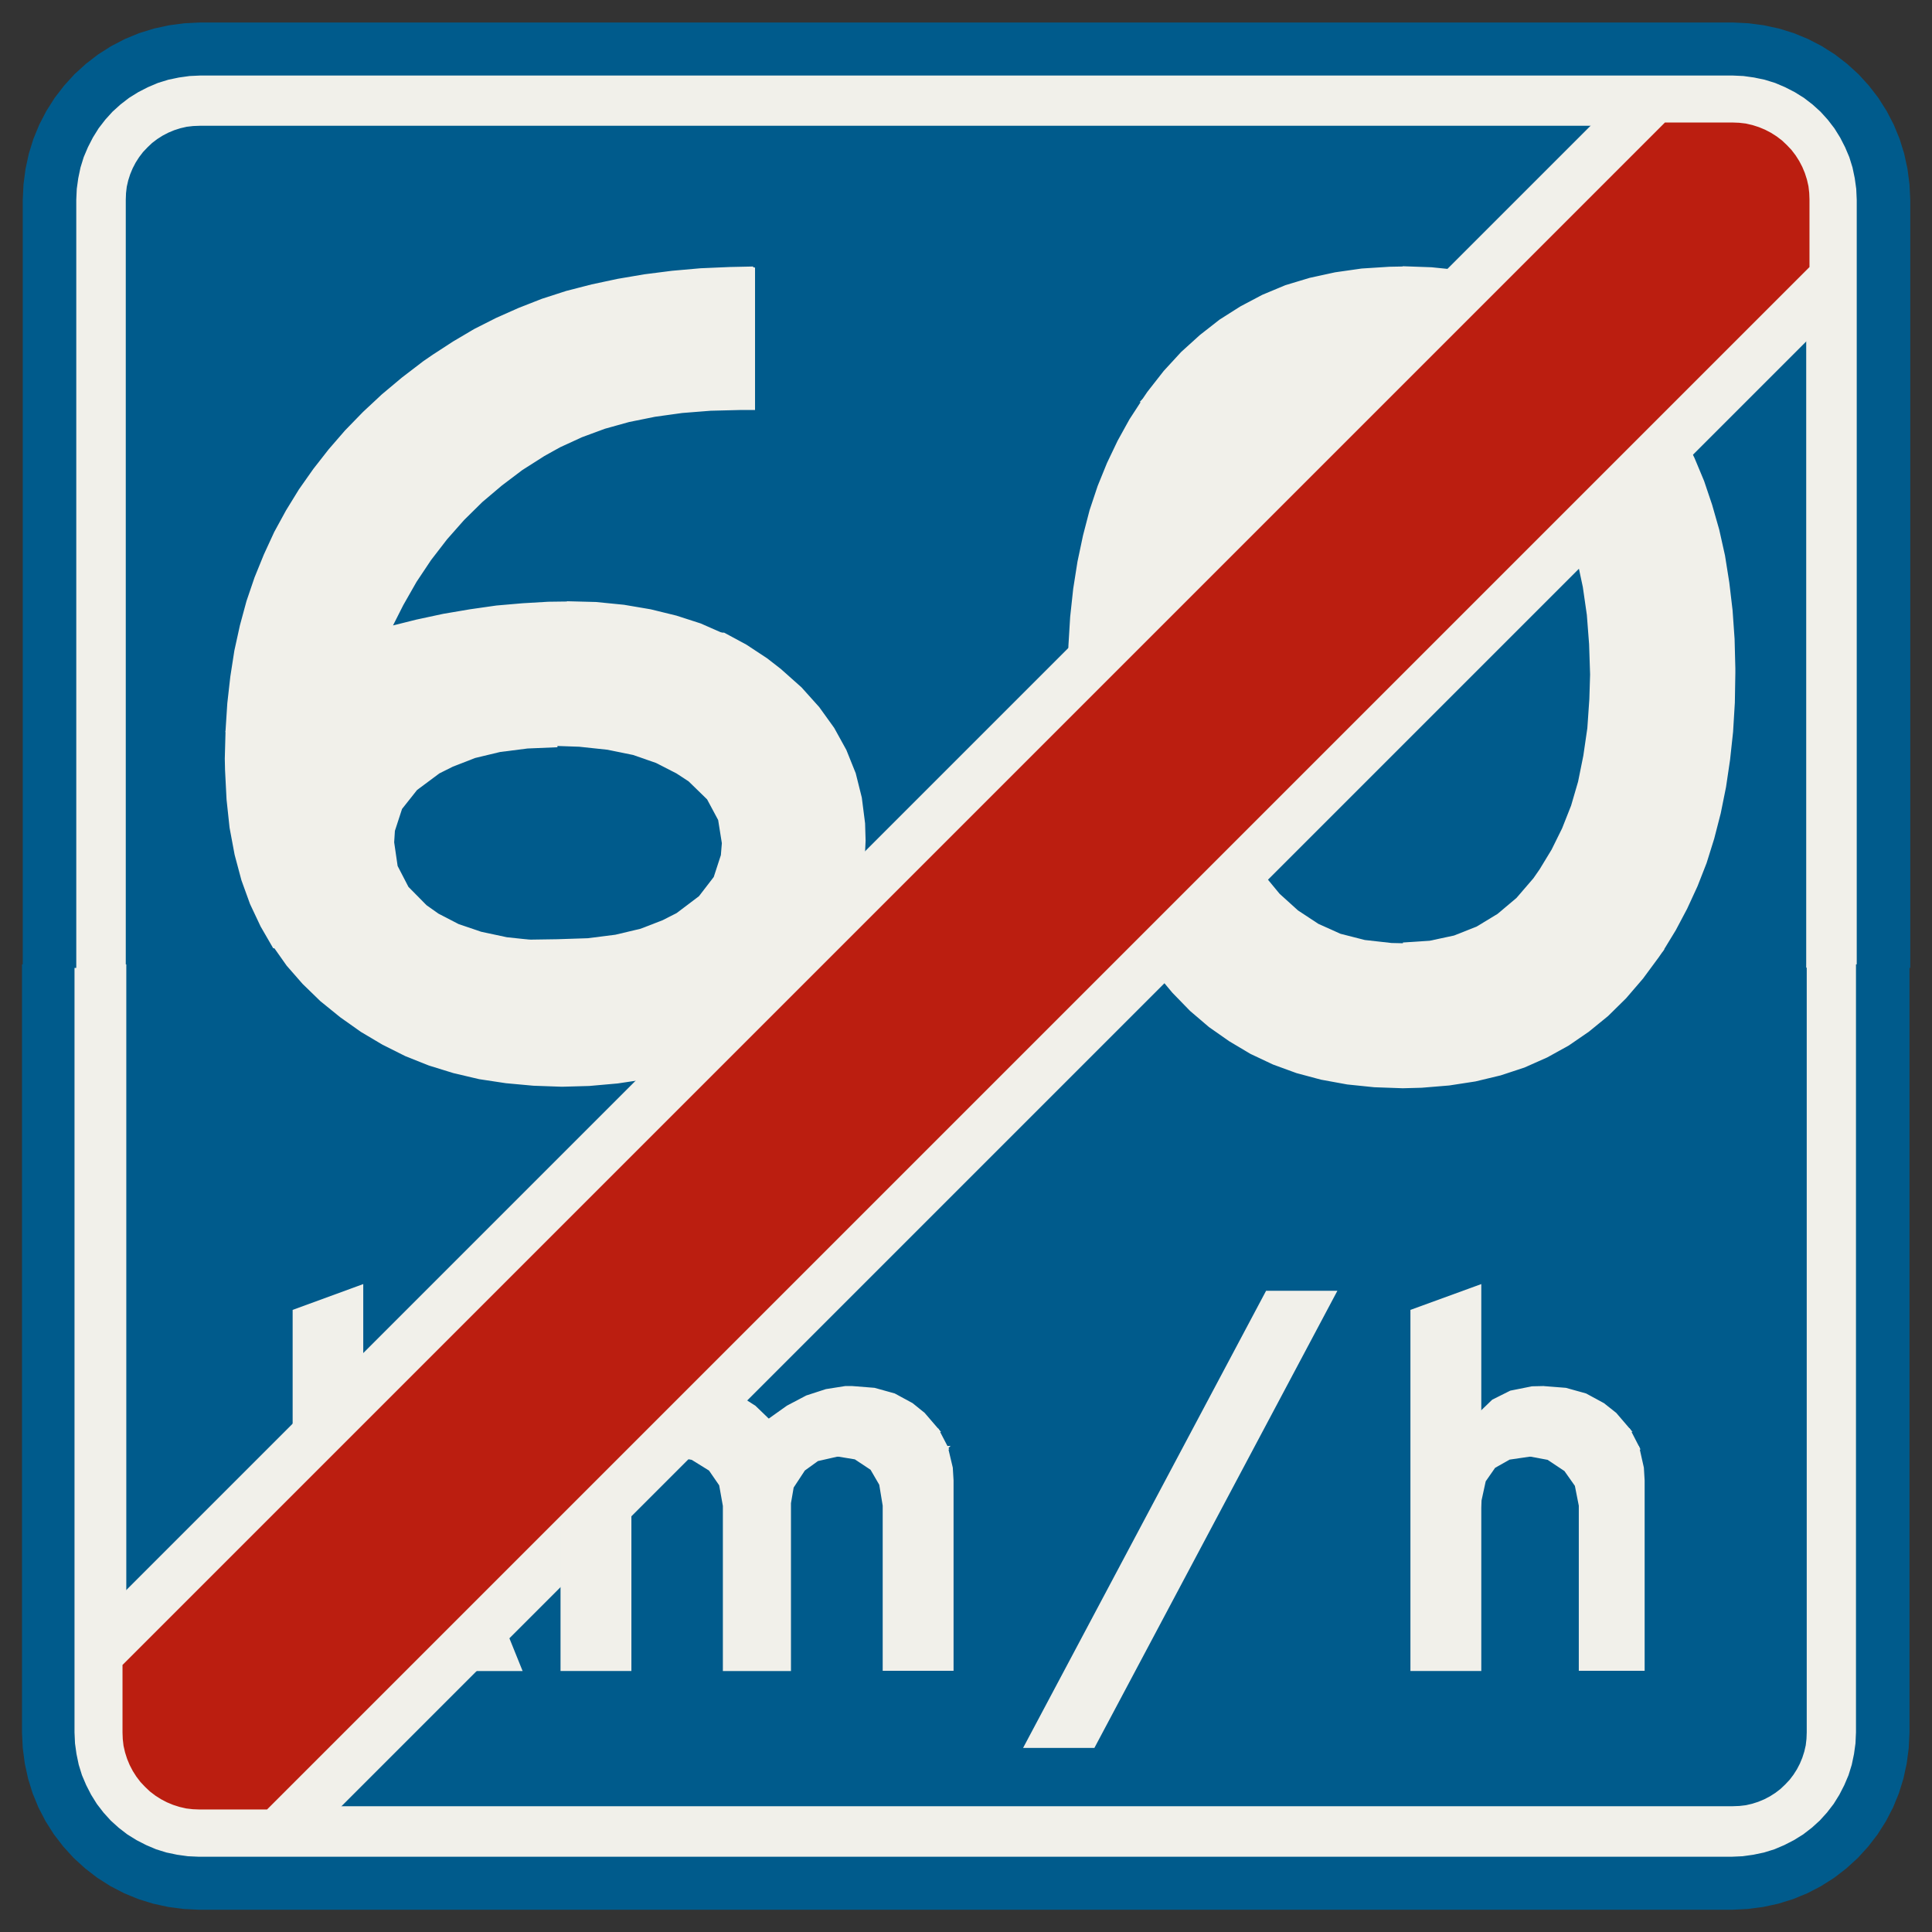 ﻿<?xml version="1.0" encoding="UTF-8" standalone="no"?>
<!DOCTYPE svg PUBLIC "-//W3C//DTD SVG 1.1//EN" "http://www.w3.org/Graphics/SVG/1.1/DTD/svg11-flat.dtd">
<svg xmlns="http://www.w3.org/2000/svg"  viewBox="-0.094 -0.094 7.688 7.688"><rect x="-0.094" y="-0.094" width="7.688" height="7.688" fill="#333333" stroke="none"/><g fill="none" stroke="black" stroke-width="0.013" transform="translate(0,7.5) scale(1, -1)">
<g id="Output" >
<path fill="rgb(0,91,140)" stroke="rgb(0,91,140)" d="M 7.1,6.251 l -5.851,-5.851 5.551,0 0.026,0.001 0.026,0.003 0.026,0.006 0.025,0.008 0.024,0.01 0.023,0.012 0.022,0.014 0.021,0.016 0.019,0.018 0.018,0.019 0.016,0.021 0.014,0.022 0.012,0.023 0.01,0.024 0.008,0.025 0.006,0.026 0.003,0.026 0.001,0.026 0,3.05 -8.88178e-16,2.501 z "/>
<path fill="rgb(0,91,140)" stroke="rgb(0,91,140)" d="M 0.4,3.75 l 1.33227e-15,-2.501 5.851,5.851 -5.551,-2.66454e-15 -0.026,-0.001 -0.026,-0.003 -0.026,-0.006 -0.025,-0.008 -0.024,-0.01 -0.023,-0.012 -0.022,-0.014 -0.021,-0.016 -0.019,-0.018 -0.018,-0.019 -0.016,-0.021 -0.014,-0.022 -0.012,-0.023 -0.01,-0.024 -0.008,-0.025 -0.006,-0.026 -0.003,-0.026 -0.001,-0.026 4.44089e-16,-3.05 z "/>
<path fill="rgb(241,240,234)" stroke="rgb(241,240,234)" d="M 7.1,6.251 l 0,0.283 -6.134,-6.134 0.283,0 5.851,5.851 z "/>
<path fill="rgb(241,240,234)" stroke="rgb(241,240,234)" d="M 0.4,0.966 l 6.134,6.134 -0.283,1.77636e-15 -5.851,-5.851 -4.44089e-16,-0.283 z "/>
<path fill="rgb(241,240,234)" stroke="rgb(241,240,234)" d="M 0.4,3.75 l -0.2,-4.44089e-16 4.44089e-16,-3.05 0.002,-0.044 0.006,-0.043 0.009,-0.043 0.013,-0.042 0.017,-0.04 0.02,-0.039 0.023,-0.037 0.027,-0.035 0.029,-0.032 0.032,-0.029 0.035,-0.027 0.037,-0.023 0.039,-0.02 0.04,-0.017 0.042,-0.013 0.043,-0.009 0.043,-0.006 0.044,-0.002 6.1,0 0.044,0.002 0.043,0.006 0.043,0.009 0.042,0.013 0.04,0.017 0.039,0.02 0.037,0.023 0.035,0.027 0.032,0.029 0.029,0.032 0.027,0.035 0.023,0.037 0.02,0.039 0.017,0.04 0.013,0.042 0.009,0.043 0.006,0.043 0.002,0.044 0,3.05 -0.2,4.44089e-16 0,-3.05 -0.001,-0.026 -0.003,-0.026 -0.006,-0.026 -0.008,-0.025 -0.01,-0.024 -0.012,-0.023 -0.014,-0.022 -0.016,-0.021 -0.018,-0.019 -0.019,-0.018 -0.021,-0.016 -0.022,-0.014 -0.023,-0.012 -0.024,-0.01 -0.025,-0.008 -0.026,-0.006 -0.026,-0.003 -0.026,-0.001 -5.551,0 -0.283,0 -0.266,0 -0.026,0.001 -0.026,0.003 -0.026,0.006 -0.025,0.008 -0.024,0.01 -0.023,0.012 -0.022,0.014 -0.021,0.016 -0.019,0.018 -0.018,0.019 -0.016,0.021 -0.014,0.022 -0.012,0.023 -0.01,0.024 -0.008,0.025 -0.006,0.026 -0.003,0.026 -0.001,0.026 4.44089e-16,0.266 4.44089e-16,0.283 -1.33227e-15,2.501 z "/>
<path fill="rgb(241,240,234)" stroke="rgb(241,240,234)" d="M 0.2,3.75 l 0.2,4.44089e-16 -4.44089e-16,3.05 0.001,0.026 0.003,0.026 0.006,0.026 0.008,0.025 0.01,0.024 0.012,0.023 0.014,0.022 0.016,0.021 0.018,0.019 0.019,0.018 0.021,0.016 0.022,0.014 0.023,0.012 0.024,0.01 0.025,0.008 0.026,0.006 0.026,0.003 0.026,0.001 5.551,2.66454e-15 0.283,-1.77636e-15 0.266,0 0.026,-0.001 0.026,-0.003 0.026,-0.006 0.025,-0.008 0.024,-0.01 0.023,-0.012 0.022,-0.014 0.021,-0.016 0.019,-0.018 0.018,-0.019 0.016,-0.021 0.014,-0.022 0.012,-0.023 0.01,-0.024 0.008,-0.025 0.006,-0.026 0.003,-0.026 0.001,-0.026 0,-0.266 0,-0.283 8.88178e-16,-2.501 0.2,-4.44089e-16 -8.88178e-16,3.05 -0.002,0.044 -0.006,0.043 -0.009,0.043 -0.013,0.042 -0.017,0.04 -0.02,0.039 -0.023,0.037 -0.027,0.035 -0.029,0.032 -0.032,0.029 -0.035,0.027 -0.037,0.023 -0.039,0.02 -0.04,0.017 -0.042,0.013 -0.043,0.009 -0.043,0.006 -0.044,0.002 -6.1,-8.88178e-16 -0.044,-0.002 -0.043,-0.006 -0.043,-0.009 -0.042,-0.013 -0.04,-0.017 -0.039,-0.02 -0.037,-0.023 -0.035,-0.027 -0.032,-0.029 -0.029,-0.032 -0.027,-0.035 -0.023,-0.037 -0.02,-0.039 -0.017,-0.04 -0.013,-0.042 -0.009,-0.043 -0.006,-0.043 -0.002,-0.044 4.44089e-16,-3.05 z "/>
<path fill="rgb(0,91,140)" stroke="rgb(0,91,140)" d="M 0.2,3.75 l -0.2,0 4.44089e-16,-3.05 0.003,-0.061 0.008,-0.061 0.013,-0.06 0.018,-0.058 0.023,-0.056 0.028,-0.054 0.033,-0.052 0.037,-0.048 0.041,-0.045 0.045,-0.041 0.048,-0.037 0.052,-0.033 0.054,-0.028 0.056,-0.023 0.058,-0.018 0.06,-0.013 0.061,-0.008 0.061,-0.003 6.1,-8.88178e-16 0.061,0.003 0.061,0.008 0.06,0.013 0.058,0.018 0.056,0.023 0.054,0.028 0.052,0.033 0.048,0.037 0.045,0.041 0.041,0.045 0.037,0.048 0.033,0.052 0.028,0.054 0.023,0.056 0.018,0.058 0.013,0.06 0.008,0.061 0.003,0.061 -1.77636e-15,3.05 -0.2,-8.88178e-16 0,-3.05 -0.002,-0.044 -0.006,-0.043 -0.009,-0.043 -0.013,-0.042 -0.017,-0.04 -0.02,-0.039 -0.023,-0.037 -0.027,-0.035 -0.029,-0.032 -0.032,-0.029 -0.035,-0.027 -0.037,-0.023 -0.039,-0.02 -0.04,-0.017 -0.042,-0.013 -0.043,-0.009 -0.043,-0.006 -0.044,-0.002 -6.1,0 -0.044,0.002 -0.043,0.006 -0.043,0.009 -0.042,0.013 -0.04,0.017 -0.039,0.02 -0.037,0.023 -0.035,0.027 -0.032,0.029 -0.029,0.032 -0.027,0.035 -0.023,0.037 -0.02,0.039 -0.017,0.04 -0.013,0.042 -0.009,0.043 -0.006,0.043 -0.002,0.044 -4.44089e-16,3.05 z "/>
<path fill="rgb(0,91,140)" stroke="rgb(0,91,140)" d="M 6.8,7.3 l 0.044,-0.002 0.043,-0.006 0.043,-0.009 0.042,-0.013 0.04,-0.017 0.039,-0.02 0.037,-0.023 0.035,-0.027 0.032,-0.029 0.029,-0.032 0.027,-0.035 0.023,-0.037 0.02,-0.039 0.017,-0.04 0.013,-0.042 0.009,-0.043 0.006,-0.043 0.002,-0.044 8.88178e-16,-3.05 0.2,8.88178e-16 1.77636e-15,3.05 -0.003,0.061 -0.008,0.061 -0.013,0.06 -0.018,0.058 -0.023,0.056 -0.028,0.054 -0.033,0.052 -0.037,0.048 -0.041,0.045 -0.045,0.041 -0.048,0.037 -0.052,0.033 -0.054,0.028 -0.056,0.023 -0.058,0.018 -0.06,0.013 -0.061,0.008 -0.061,0.003 -6.1,-8.88178e-16 -0.061,-0.003 -0.061,-0.008 -0.06,-0.013 -0.058,-0.018 -0.056,-0.023 -0.054,-0.028 -0.052,-0.033 -0.048,-0.037 -0.045,-0.041 -0.041,-0.045 -0.037,-0.048 -0.033,-0.052 -0.028,-0.054 -0.023,-0.056 -0.018,-0.058 -0.013,-0.06 -0.008,-0.061 -0.003,-0.061 4.44089e-16,-3.05 0.2,0 -4.44089e-16,3.05 0.002,0.044 0.006,0.043 0.009,0.043 0.013,0.042 0.017,0.04 0.02,0.039 0.023,0.037 0.027,0.035 0.029,0.032 0.032,0.029 0.035,0.027 0.037,0.023 0.039,0.02 0.04,0.017 0.042,0.013 0.043,0.009 0.043,0.006 0.044,0.002 6.1,8.88178e-16 z "/>
<path fill="rgb(241,240,234)" stroke="rgb(241,240,234)" d="M 5.487,6.527 l -0.052,-0.001 -0.11,-0.007 -0.105,-0.015 -0.101,-0.022 -0.096,-0.029 -0.091,-0.038 -0.087,-0.046 -0.082,-0.052 -0.078,-0.061 -0.074,-0.067 -0.069,-0.075 -0.065,-0.083 -0.019,-0.028 1.03,-0.036 0.038,-0.001 0.107,-0.012 0.098,-0.025 0.089,-0.04 0.082,-0.054 0.074,-0.067 0.066,-0.081 0.04,-0.061 0.042,-0.081 0.036,-0.088 0.029,-0.095 0.022,-0.103 0.016,-0.111 0.009,-0.117 0.004,-0.121 -0.003,-0.098 -0.008,-0.116 -0.016,-0.11 -0.021,-0.104 -0.028,-0.096 -0.036,-0.091 -0.042,-0.085 -0.048,-0.079 -0.025,-0.036 -0.068,-0.079 -0.076,-0.064 -0.084,-0.051 -0.091,-0.036 -0.098,-0.021 -0.107,-0.007 1.03,-0.023 0.05,0.082 0.045,0.085 0.041,0.089 0.036,0.092 0.03,0.096 0.026,0.101 0.021,0.104 0.016,0.108 0.012,0.111 0.007,0.116 0.002,0.118 0,0.018 -0.003,0.117 -0.008,0.114 -0.013,0.11 -0.017,0.107 -0.023,0.103 -0.028,0.098 -0.032,0.095 -0.038,0.091 -0.043,0.088 -0.048,0.084 -0.053,0.081 -0.034,0.046 -0.065,0.08 -0.07,0.072 -0.075,0.064 -0.079,0.057 -0.084,0.05 -0.088,0.042 -0.093,0.035 -0.098,0.026 -0.103,0.019 -0.108,0.011 -0.112,0.004 z "/>
<path fill="rgb(241,240,234)" stroke="rgb(241,240,234)" d="M 4.458,6.002 l -0.052,-0.08 -0.047,-0.085 -0.042,-0.088 -0.037,-0.091 -0.032,-0.096 -0.026,-0.1 -0.022,-0.104 -0.017,-0.108 -0.012,-0.111 -0.007,-0.115 -0.002,-0.119 0,-0.045 0.004,-0.117 0.009,-0.114 0.014,-0.11 0.018,-0.106 0.023,-0.103 0.028,-0.098 0.034,-0.095 0.038,-0.091 0.043,-0.087 0.048,-0.083 0.053,-0.08 0.036,-0.049 0.066,-0.079 0.07,-0.072 0.075,-0.064 0.08,-0.056 0.084,-0.05 0.089,-0.042 0.093,-0.034 0.097,-0.026 0.104,-0.019 0.107,-0.011 0.113,-0.004 0.075,0.002 0.109,0.009 0.104,0.016 0.1,0.024 0.094,0.031 0.09,0.04 0.085,0.047 0.08,0.055 0.076,0.062 0.071,0.07 0.067,0.078 0.062,0.084 0.016,0.023 -1.03,0.023 -0.044,0.001 -0.107,0.012 -0.098,0.025 -0.089,0.04 -0.082,0.054 -0.074,0.067 -0.066,0.08 -0.047,0.075 -0.042,0.082 -0.035,0.088 -0.028,0.096 -0.022,0.104 -0.015,0.111 -0.01,0.118 -0.003,0.125 0.004,0.114 0.01,0.112 0.017,0.107 0.024,0.101 0.03,0.095 0.039,0.09 0.046,0.084 0.006,0.011 0.063,0.09 0.069,0.075 0.077,0.062 0.083,0.049 0.09,0.035 0.097,0.02 0.106,0.007 -1.03,0.036 z "/>
<path fill="rgb(241,240,234)" stroke="rgb(241,240,234)" d="M 2.903,6.527 l -0.093,-0.002 -0.116,-0.005 -0.113,-0.01 -0.11,-0.014 -0.106,-0.018 -0.103,-0.022 -0.101,-0.026 -0.096,-0.031 -0.092,-0.036 -0.09,-0.04 -0.087,-0.044 -0.083,-0.049 -0.08,-0.052 -0.038,-0.026 -0.085,-0.065 -0.08,-0.067 -0.075,-0.07 -0.071,-0.073 -0.065,-0.075 -0.061,-0.078 -0.057,-0.081 -0.051,-0.083 -0.047,-0.086 -0.041,-0.089 -0.037,-0.091 -0.032,-0.094 -0.026,-0.096 -0.022,-0.1 -0.016,-0.103 -0.012,-0.106 -0.007,-0.108 1.314,-0.055 0.087,-0.003 0.113,-0.012 0.103,-0.021 0.092,-0.032 0.082,-0.042 0.049,-0.032 0.075,-0.073 0.045,-0.084 0.015,-0.094 -0.004,-0.049 -0.029,-0.089 -0.06,-0.078 -0.09,-0.068 -0.057,-0.029 -0.088,-0.034 -0.101,-0.024 -0.11,-0.014 -0.122,-0.004 -1.127,-0.017 0.055,-0.078 0.063,-0.072 0.069,-0.067 0.001,-0.001 0.079,-0.064 0.082,-0.058 0.086,-0.051 0.09,-0.045 0.093,-0.037 0.097,-0.03 0.102,-0.024 0.106,-0.016 0.109,-0.01 0.113,-0.004 0.108,0.003 0.113,0.01 0.107,0.016 0.103,0.024 0.097,0.03 0.092,0.038 0.087,0.045 0.083,0.051 0.077,0.059 0.065,0.058 0.072,0.077 0.061,0.081 0.049,0.086 0.039,0.091 0.027,0.096 0.017,0.102 0.005,0.106 -0.002,0.068 -0.013,0.102 -0.024,0.096 -0.037,0.092 -0.048,0.087 -0.059,0.082 -0.07,0.078 -0.082,0.073 -0.054,0.042 -0.082,0.054 -0.087,0.047 -1.327,0.028 0.046,0.091 0.053,0.093 0.058,0.087 0.064,0.083 0.068,0.077 0.073,0.072 0.078,0.066 0.082,0.062 0.088,0.056 0.063,0.035 0.087,0.04 0.092,0.034 0.097,0.027 0.104,0.021 0.108,0.015 0.114,0.009 0.12,0.003 0.05,0 0,0.56 z "/>
<path fill="rgb(241,240,234)" stroke="rgb(241,240,234)" d="M 2.165,5.194 l -0.077,-0.001 -0.102,-0.006 -0.104,-0.009 -0.105,-0.015 -0.106,-0.018 -0.107,-0.023 -0.108,-0.027 1.327,-0.028 -0.091,0.04 -0.096,0.031 -0.102,0.025 -0.106,0.018 -0.111,0.011 -0.115,0.003 z "/>
<path fill="rgb(241,240,234)" stroke="rgb(241,240,234)" d="M 0.81,4.685 l -0.003,-0.11 0.001,-0.045 0.006,-0.117 0.012,-0.112 0.02,-0.107 0.027,-0.101 0.034,-0.094 0.042,-0.089 0.048,-0.083 1.127,0.017 -0.089,0.002 -0.113,0.012 -0.103,0.022 -0.091,0.031 -0.081,0.042 -0.048,0.034 -0.073,0.074 -0.044,0.085 -0.014,0.096 0.003,0.047 0.029,0.089 0.061,0.077 0.09,0.067 0.054,0.027 0.09,0.035 0.1,0.024 0.11,0.014 0.119,0.005 -1.314,0.055 z "/>
<path fill="rgb(241,240,234)" stroke="rgb(241,240,234)" d="M 5.794,2.475 l -0.269,-0.098 0,-1.426 0.269,0 0,0.643 0.001,0.03 0.017,0.078 0.039,0.056 0.06,0.034 0.082,0.012 0.431,0.028 -0.037,0.072 -0.593,0.063 0,0.508 z "/>
<path fill="rgb(241,240,234)" stroke="rgb(241,240,234)" d="M 6.047,2.072 l -0.044,-0.001 -0.085,-0.017 -0.07,-0.035 -0.054,-0.052 0.593,-0.063 -0.054,0.063 -0.048,0.038 -0.07,0.038 -0.079,0.022 -0.089,0.007 z "/>
<path fill="rgb(241,240,234)" stroke="rgb(241,240,234)" d="M 6.423,1.833 l -0.431,-0.028 0.075,-0.014 0.069,-0.046 0.043,-0.061 0.016,-0.081 0,-0.651 0.249,0 0,0.751 -0.003,0.05 -0.018,0.08 z "/>
<path fill="rgb(241,240,234)" stroke="rgb(241,240,234)" d="M 5.217,2.451 l -0.96,-1.806 -0.269,0 0.96,1.806 0.269,0 z "/>
<path fill="rgb(241,240,234)" stroke="rgb(241,240,234)" d="M 2.68,2.072 l -0.051,-0.003 -0.078,-0.019 -0.073,-0.038 -0.066,-0.056 0.552,-0.015 -0.056,0.054 -0.069,0.044 -0.076,0.025 -0.083,0.008 z "/>
<path fill="rgb(241,240,234)" stroke="rgb(241,240,234)" d="M 3.296,2.072 l -0.026,0 -0.076,-0.012 -0.077,-0.025 -0.076,-0.04 -0.076,-0.054 0.671,-0.038 -0.055,0.064 -0.047,0.038 -0.07,0.038 -0.079,0.022 -0.088,0.007 z "/>
<path fill="rgb(241,240,234)" stroke="rgb(241,240,234)" d="M 2.412,2.047 l -0.269,0 0,-1.096 0.269,0 0,0.658 0.01,0.07 0.04,0.07 0.048,0.037 0.081,0.018 0.647,0 0.435,0.028 -0.037,0.071 -0.671,0.038 -0.552,0.015 0,0.09 z "/>
<path fill="rgb(241,240,234)" stroke="rgb(241,240,234)" d="M 3.672,1.833 l -0.435,-0.028 0.073,-0.012 0.065,-0.043 0.036,-0.062 0.014,-0.085 0,-0.651 0.269,0 0,0.751 -0.003,0.05 -0.019,0.08 z "/>
<path fill="rgb(241,240,234)" stroke="rgb(241,240,234)" d="M 3.237,1.804 l -0.647,0 0.071,-0.013 0.071,-0.044 0.042,-0.061 0.015,-0.084 0,-0.651 0.258,0 0,0.662 0.011,0.064 0.046,0.07 0.054,0.039 0.079,0.018 z "/>
<path fill="rgb(241,240,234)" stroke="rgb(241,240,234)" d="M 1.345,2.475 l -0.268,-0.098 0,-1.426 0.268,0 0,0.319 0.149,0.203 -0.149,0.195 0,0.807 z "/>
<path fill="rgb(241,240,234)" stroke="rgb(241,240,234)" d="M 1.966,2.04 l -0.333,0 -0.288,-0.372 0.149,-0.195 0.214,-0.522 0.268,0 -0.299,0.741 0.288,0.347 z "/>
<path fill="rgb(187,30,16)" stroke="rgb(187,30,16)" d="M 0.4,0.966 l -4.44089e-16,-0.266 0.001,-0.026 0.003,-0.026 0.006,-0.026 0.008,-0.025 0.01,-0.024 0.012,-0.023 0.014,-0.022 0.016,-0.021 0.018,-0.019 0.019,-0.018 0.021,-0.016 0.022,-0.014 0.023,-0.012 0.024,-0.01 0.025,-0.008 0.026,-0.006 0.026,-0.003 0.026,-0.001 0.266,0 6.134,6.134 0,0.266 -0.001,0.026 -0.003,0.026 -0.006,0.026 -0.008,0.025 -0.01,0.024 -0.012,0.023 -0.014,0.022 -0.016,0.021 -0.018,0.019 -0.019,0.018 -0.021,0.016 -0.022,0.014 -0.023,0.012 -0.024,0.01 -0.025,0.008 -0.026,0.006 -0.026,0.003 -0.026,0.001 -0.266,0 -6.134,-6.134 z "/>
</g></g></svg>

